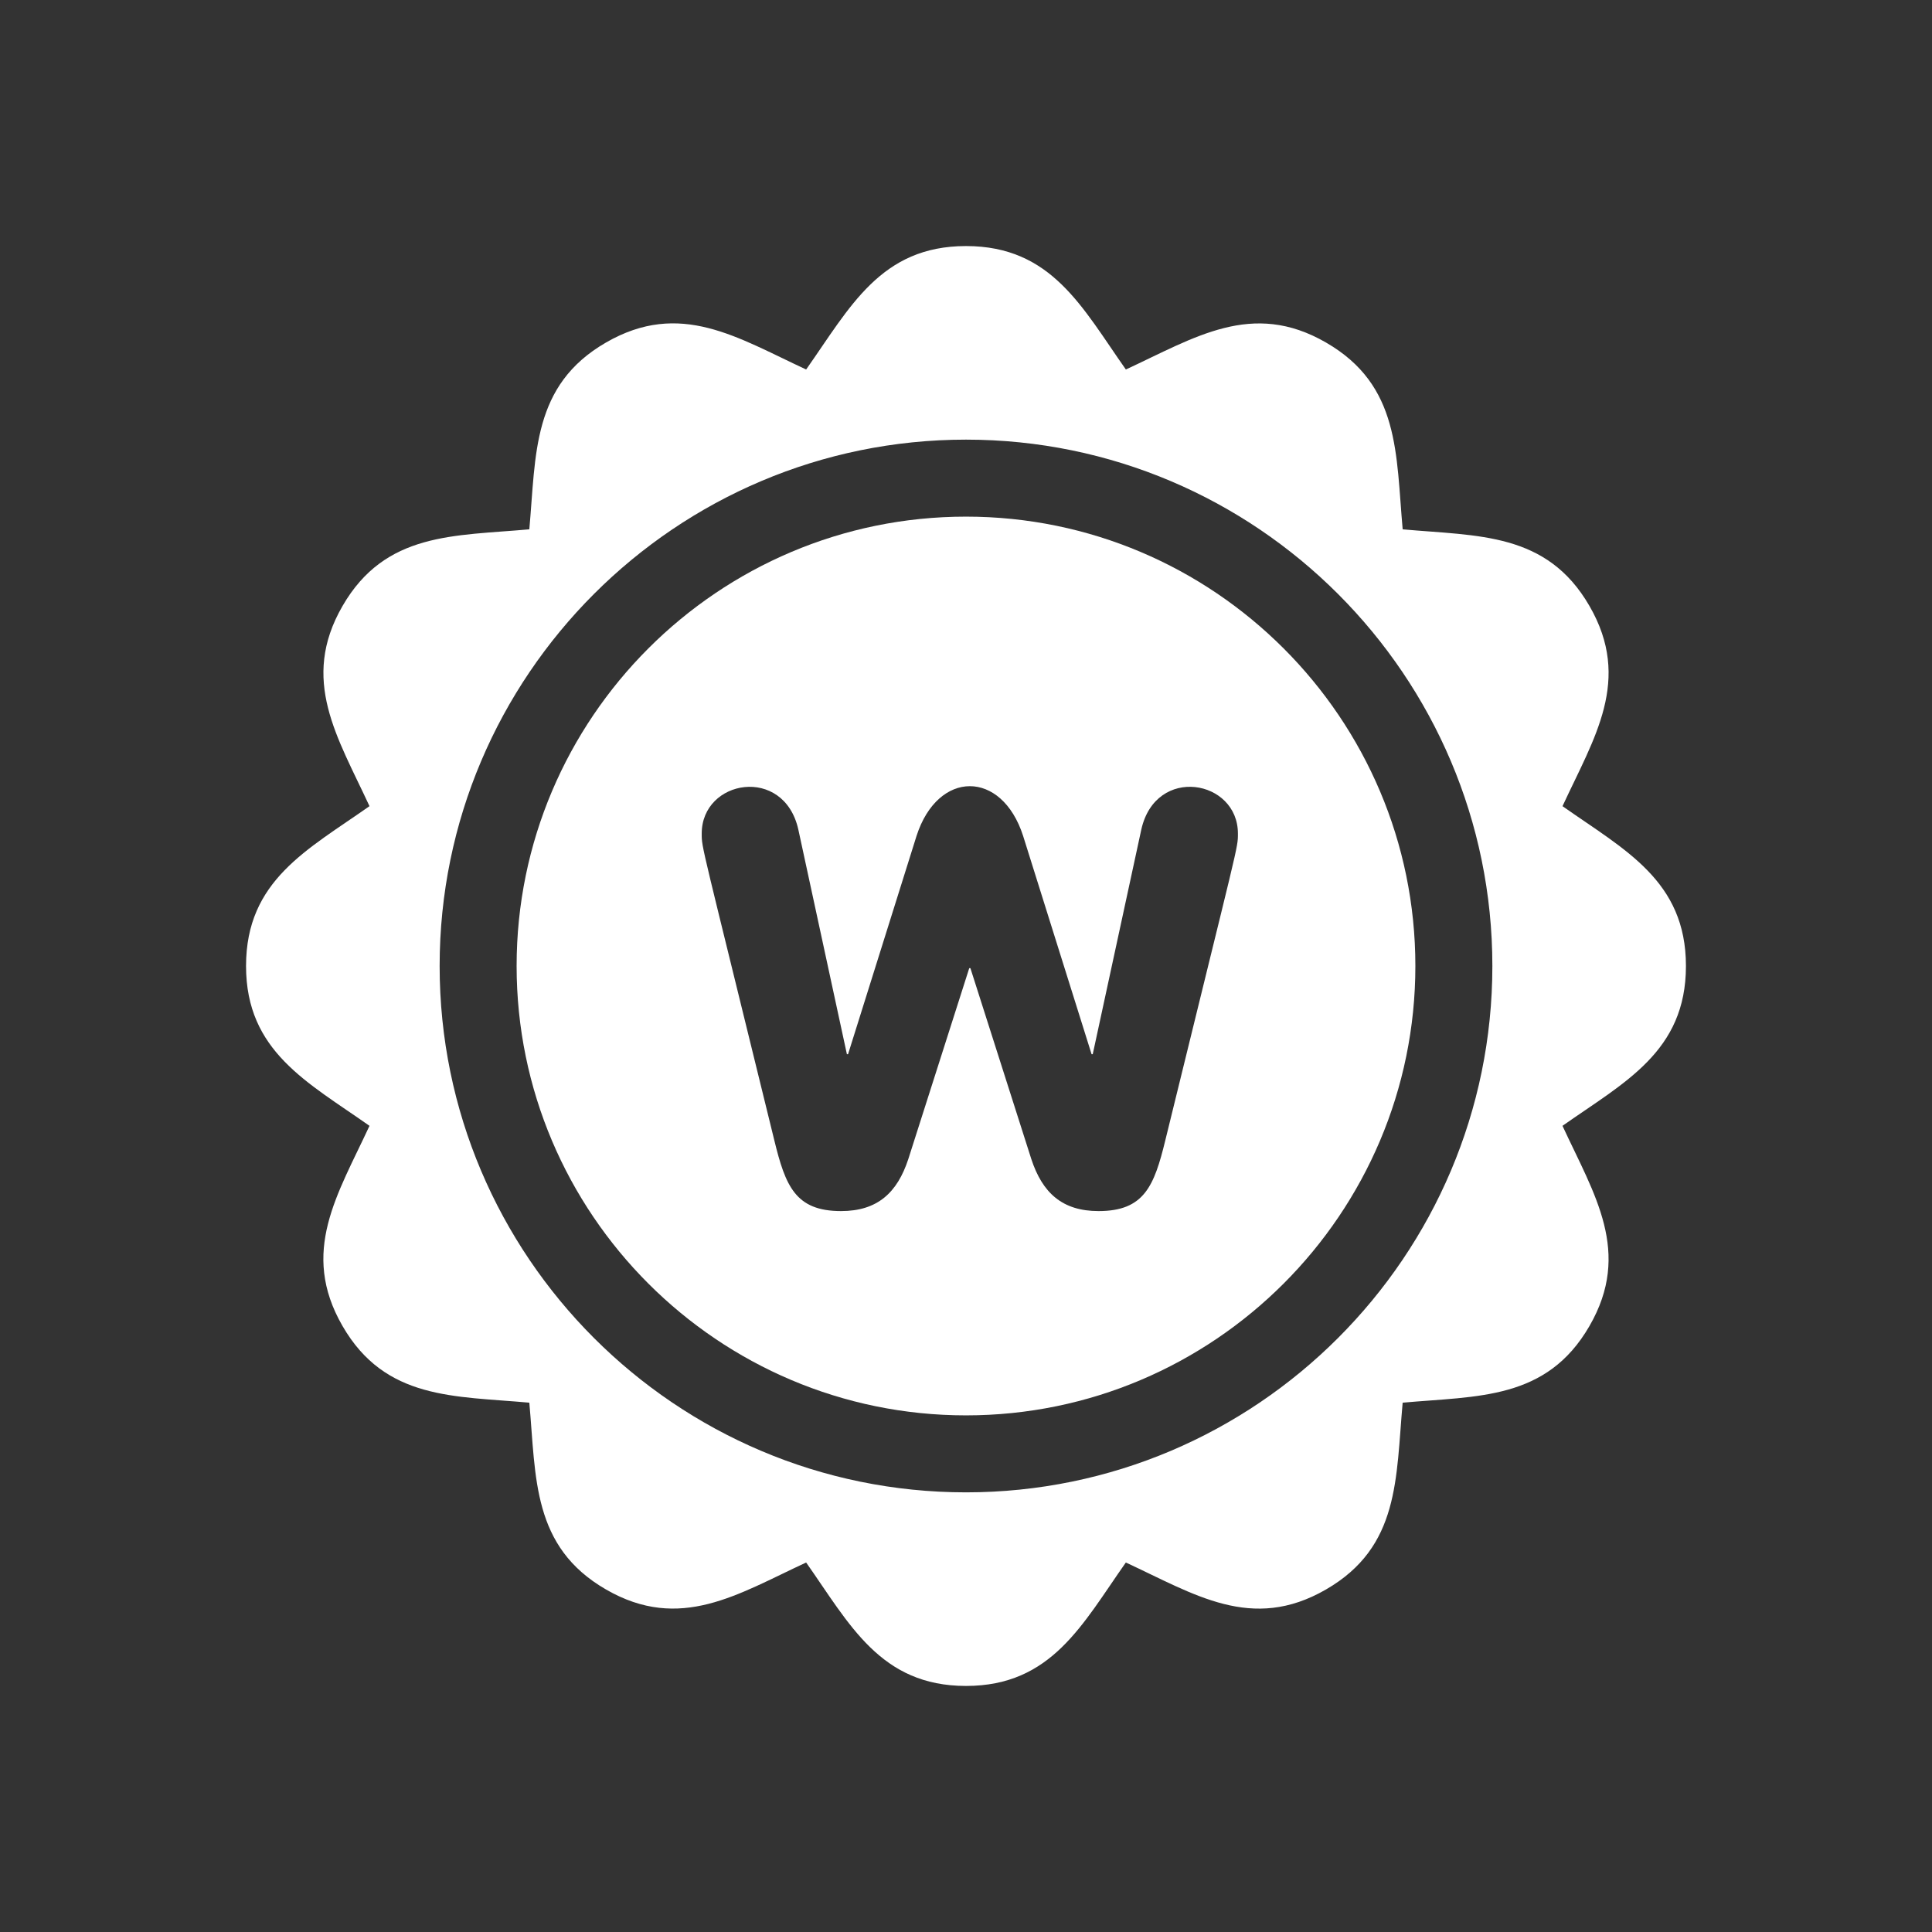 <?xml version="1.0" encoding="utf-8"?>
<!-- Generator: Adobe Illustrator 18.1.1, SVG Export Plug-In . SVG Version: 6.00 Build 0)  -->
<svg version="1.2" baseProfile="tiny" xmlns="http://www.w3.org/2000/svg" xmlns:xlink="http://www.w3.org/1999/xlink" x="0px"
	 y="0px" width="128px" height="128px" viewBox="0 0 128 128" xml:space="preserve">
<rect x="0" y="0" width="128" height="128" fill="#333333" stroke="none"/>
<g id="_x31_28px_boxes">
	<rect fill="none" width="128" height="128"/>
</g>
<g id="Production">
	<g>
		<path fill="#ffffff" d="M103.52,53.411c2.098-4.533,4.624-8.349,1.789-13.259c-2.829-4.899-7.365-4.629-12.378-5.082
			c-0.45-4.989-0.162-9.536-5.08-12.377c-4.899-2.83-8.703-0.321-13.26,1.787
			c-2.886-4.095-4.911-8.178-10.591-8.178c-5.657,0-7.692,4.064-10.591,8.178
			c-4.548-2.105-8.34-4.628-13.259-1.788c-4.915,2.838-4.633,7.415-5.081,12.377
			c-4.972,0.449-9.54,0.168-12.377,5.081c-2.828,4.9-0.326,8.692,1.788,13.26
			c-4.096,2.885-8.179,4.91-8.179,10.59c0,5.657,4.074,7.698,8.179,10.589c-2.105,4.546-4.628,8.342-1.788,13.261
			c2.836,4.912,7.412,4.632,12.377,5.081c0.449,4.972,0.171,9.542,5.081,12.377
			c4.915,2.838,8.739,0.305,13.259-1.788c2.865,4.067,4.912,8.178,10.591,8.178h0
			c5.675,0,7.719-4.104,10.59-8.178c4.537,2.1,8.341,4.628,13.259,1.788c4.899-2.829,4.628-7.364,5.081-12.377
			c4.979-0.45,9.538-0.162,12.377-5.081c2.829-4.899,0.326-8.693-1.788-13.261
			c4.098-2.886,8.179-4.909,8.179-10.589C111.699,58.343,107.635,56.309,103.52,53.411z M64,98.872
			c-19.23,0-34.873-15.644-34.873-34.873c0-19.228,15.643-34.872,34.873-34.872
			c19.229,0,34.873,15.644,34.873,34.872C98.873,83.229,83.229,98.872,64,98.872z"/>
		<path fill="#ffffff" d="M93.772,63.999c0-16.416-13.356-29.771-29.772-29.771c-16.417,0-29.773,13.355-29.773,29.771
			c0,16.417,13.355,29.773,29.773,29.773C80.416,93.772,93.772,80.416,93.772,63.999z M72.785,80.237
			c-2.404,0-3.723-1.202-4.46-3.452l-4.033-12.642h-0.077l-4.035,12.642c-0.737,2.249-2.056,3.452-4.46,3.452
			c-3.025,0-3.683-1.668-4.421-4.693c-4.888-19.962-4.808-19.32-4.808-20.321c0-3.587,5.441-4.528,6.399-0.271
			l3.219,14.891h0.077l4.538-14.465c1.415-4.382,5.642-4.395,7.059,0l4.537,14.465h0.077l3.219-14.891
			c0.962-4.273,6.399-3.301,6.399,0.271c0,1,0.082,0.353-4.809,20.321C76.469,78.569,75.81,80.237,72.785,80.237z
			"/>
	</g>
</g>
</svg>
